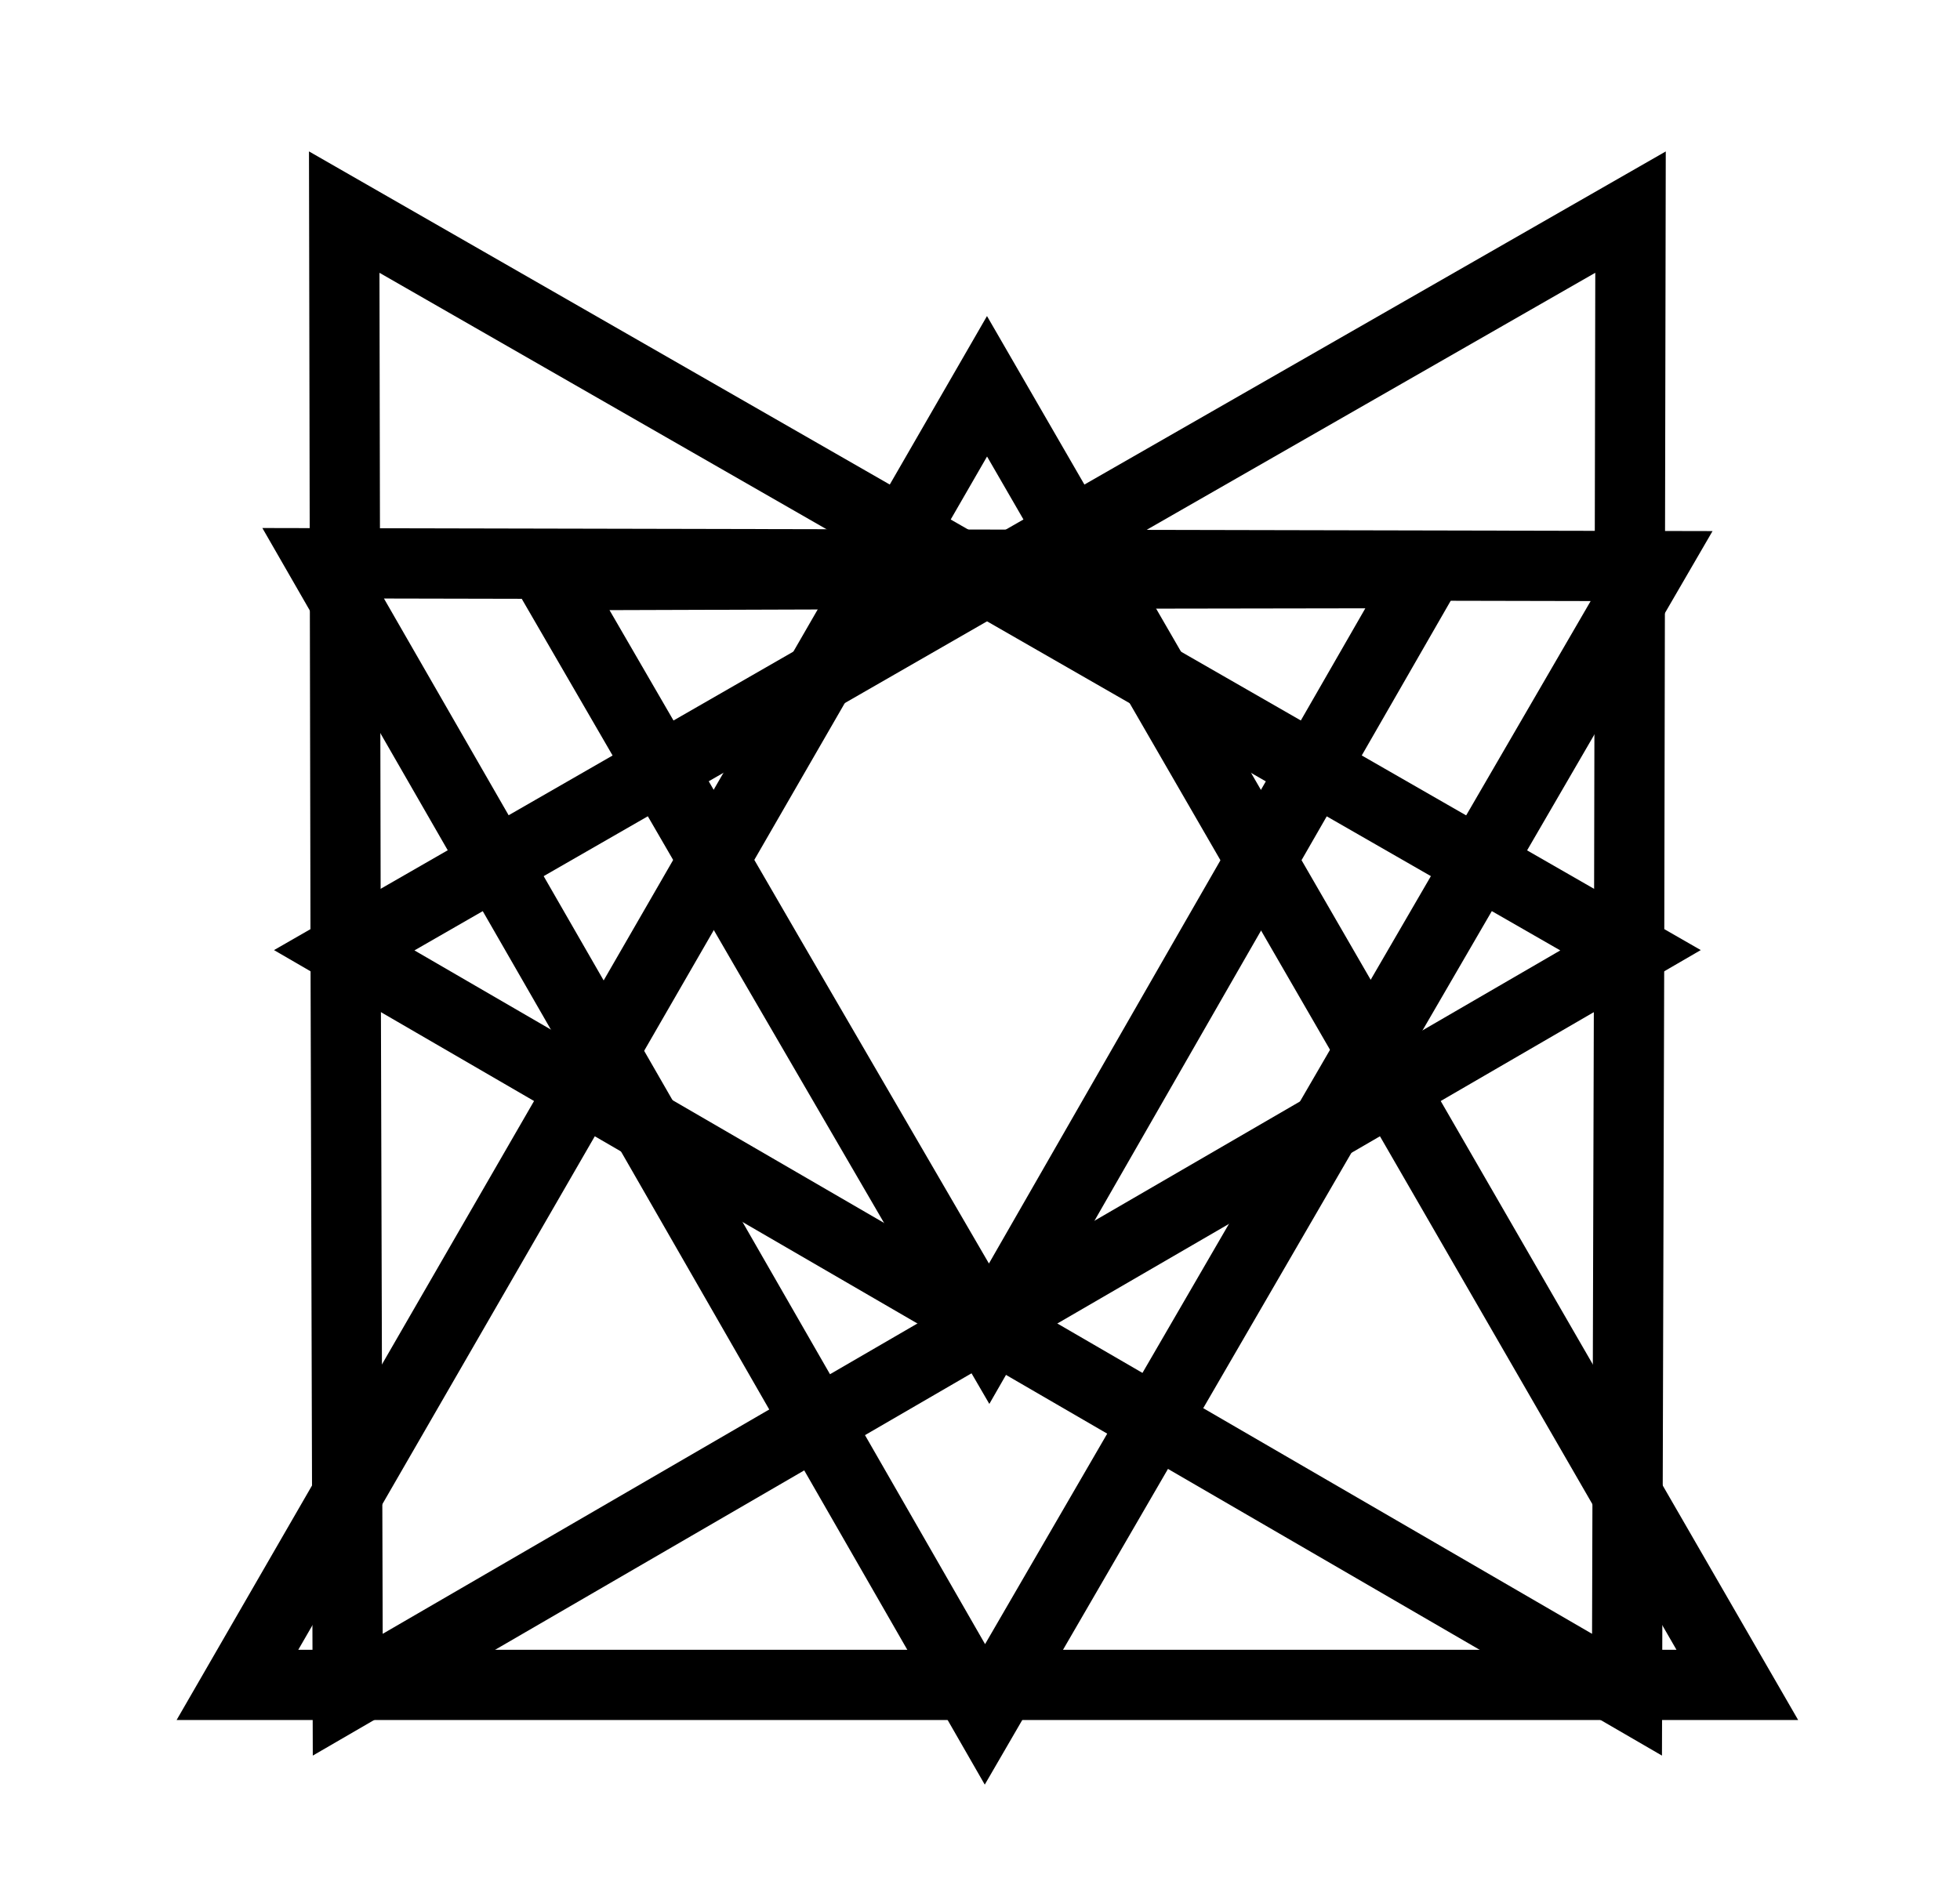 <?xml version="1.0" encoding="utf-8"?>
<!-- Generator: Adobe Illustrator 18.1.1, SVG Export Plug-In . SVG Version: 6.00 Build 0)  -->
<!DOCTYPE svg PUBLIC "-//W3C//DTD SVG 1.1//EN" "http://www.w3.org/Graphics/SVG/1.1/DTD/svg11.dtd">
<svg version="1.1" id="Layer_1" xmlns="http://www.w3.org/2000/svg" xmlns:xlink="http://www.w3.org/1999/xlink" x="0px" y="0px"
	 viewBox="0 0 279 270" enable-background="new 0 0 279 270" xml:space="preserve">
<polygon fill="none" stroke="#000000" stroke-width="10" stroke-miterlimit="10" points="203,81.6 171.9,135.7 140.8,189.9 
	109.4,135.9 78.1,81.9 140.5,81.7 "/>
<polygon fill="none" stroke="#000000" stroke-width="10" stroke-miterlimit="10" points="46,80.2 93.1,162.1 140.2,244.1 
	187.6,162.4 235.1,80.6 140.5,80.4 "/>
<polygon fill="none" stroke="#000000" stroke-width="10" stroke-miterlimit="10" points="49,30.2 140.5,82.7 232.1,135.3 
	140.8,188.3 49.5,241.3 49.2,135.7 "/>
<polygon fill="none" stroke="#000000" stroke-width="10" stroke-miterlimit="10" points="232.1,30.2 140.5,82.7 49,135.3 
	140.3,188.3 231.6,241.3 231.9,135.7 "/>
<polygon fill="none" stroke="#000000" stroke-width="10" stroke-miterlimit="10" points="140.5,55 193.9,147.4 247.3,239.9 
	140.5,239.9 33.8,239.9 87.2,147.4 "/>
</svg>

